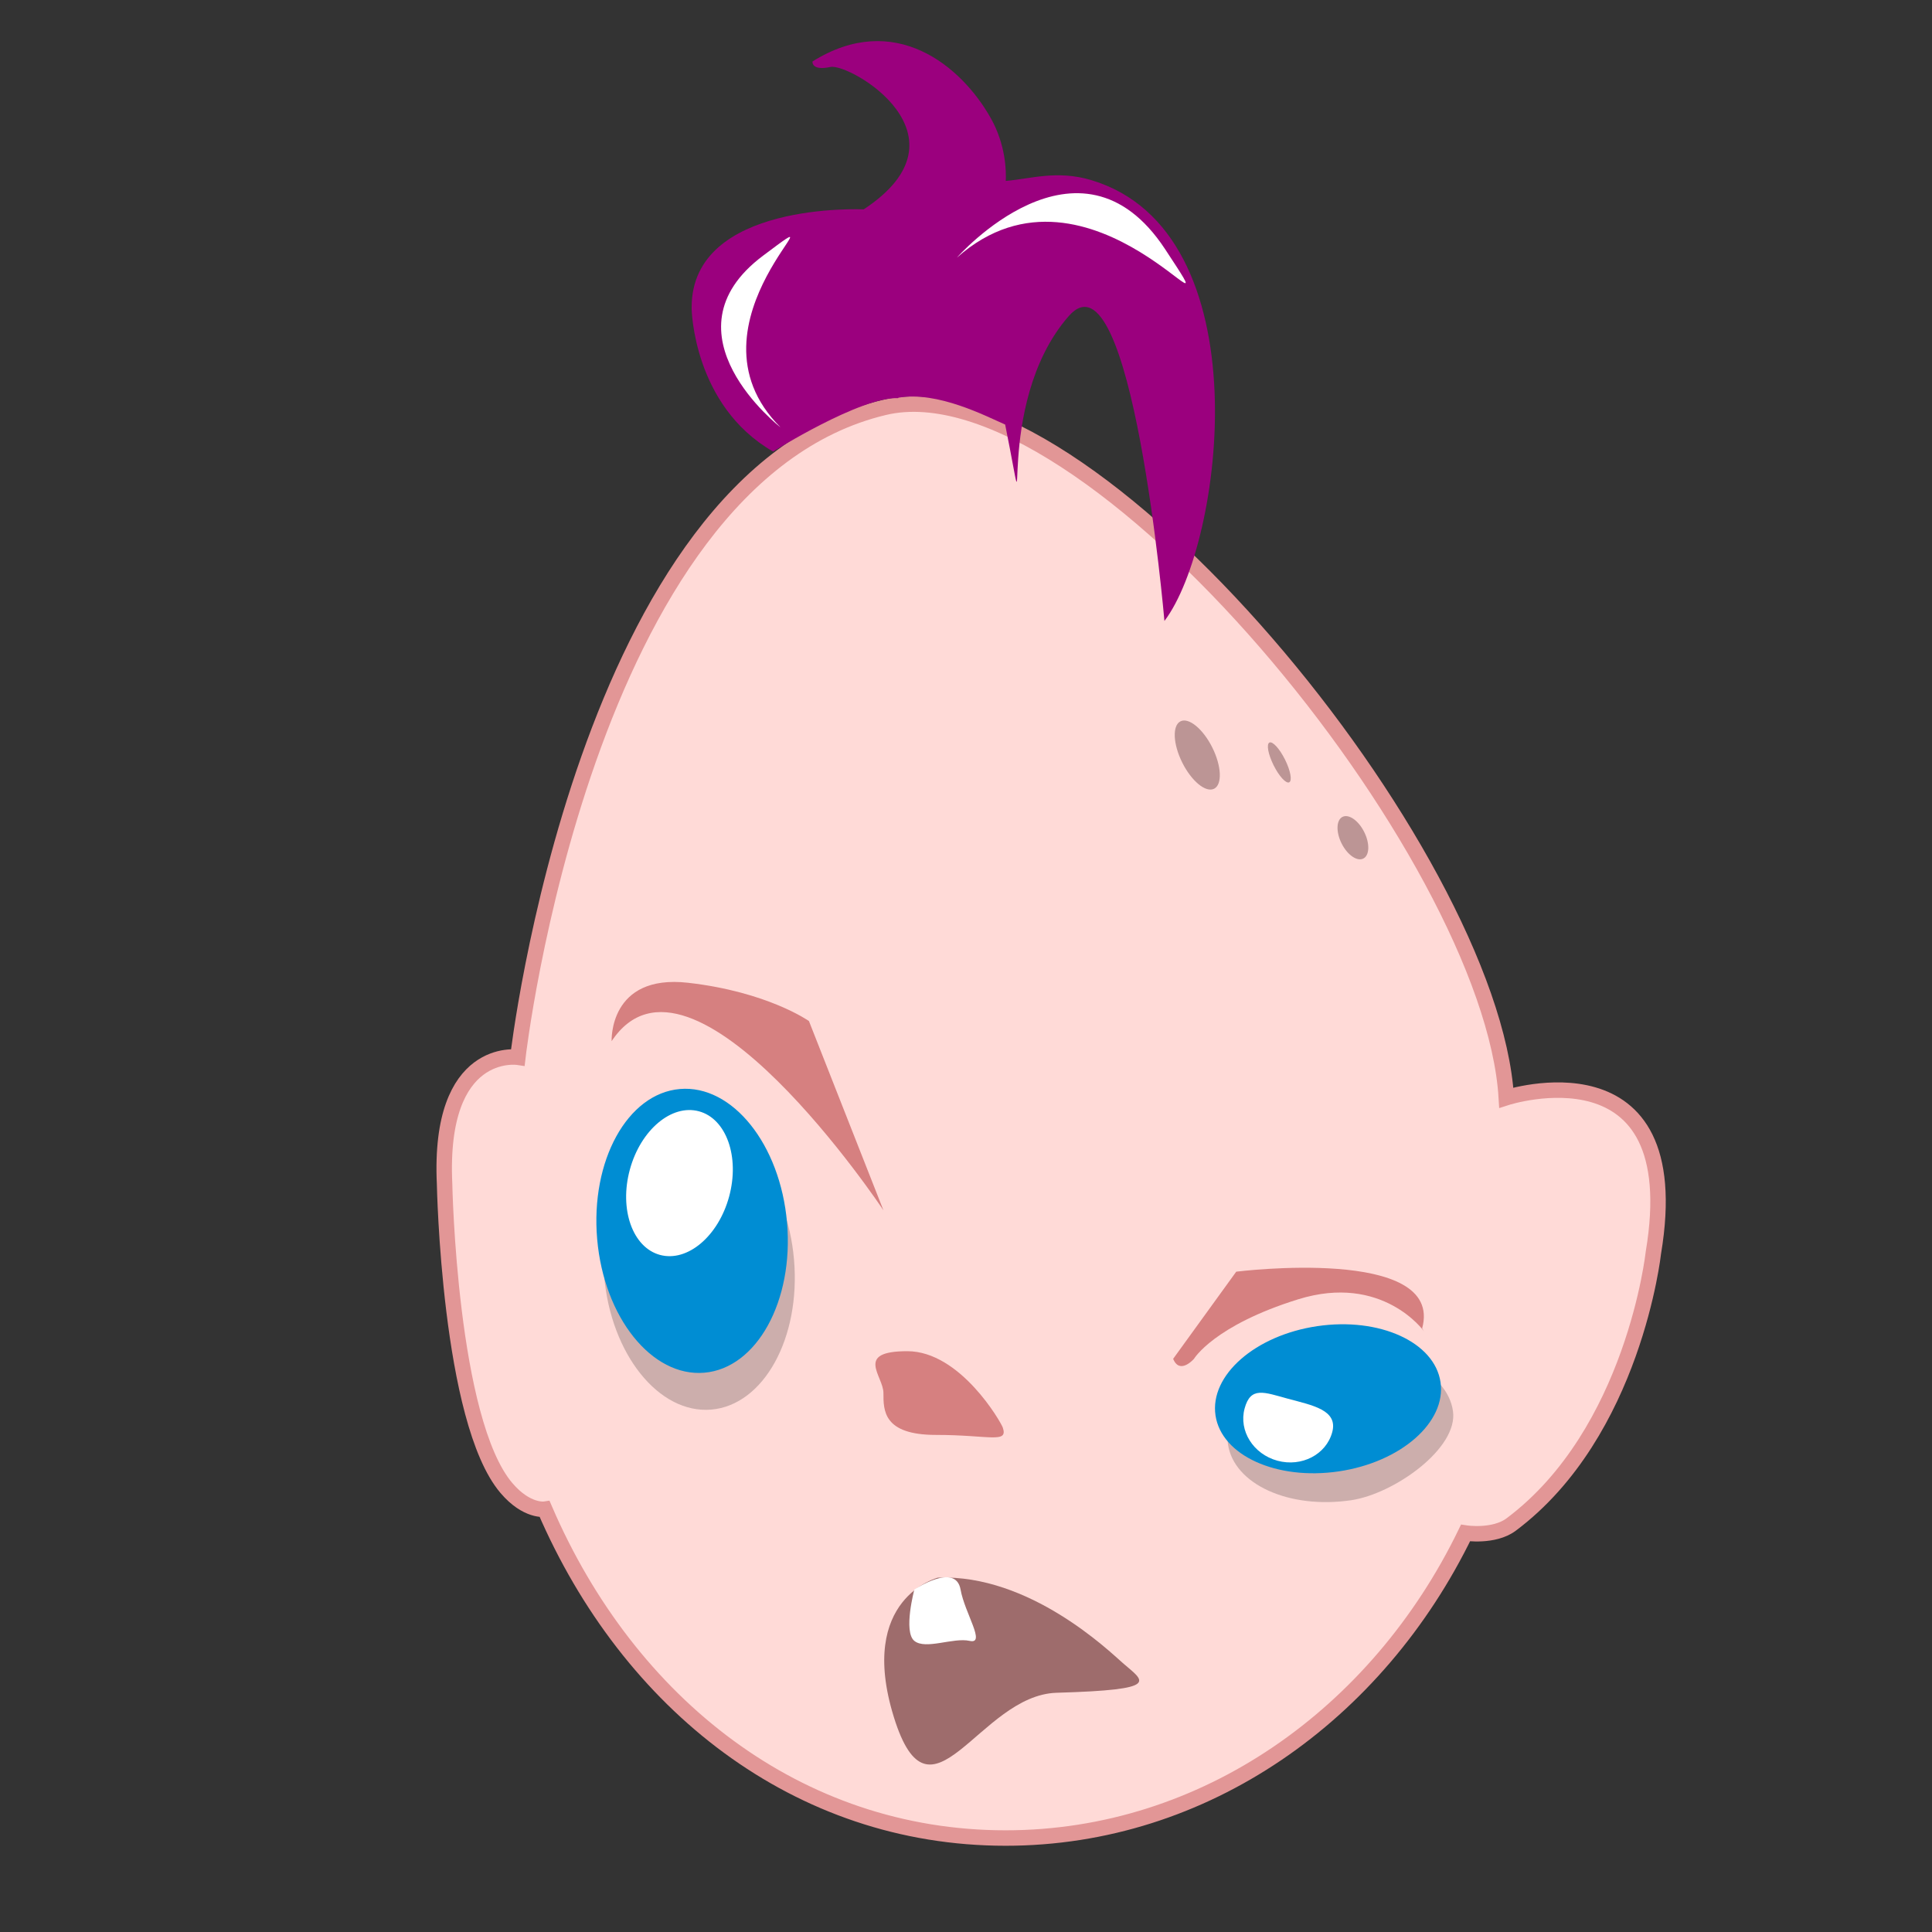 <?xml version="1.0" encoding="utf-8"?><!DOCTYPE svg PUBLIC "-//W3C//DTD SVG 1.1//EN" "http://www.w3.org/Graphics/SVG/1.1/DTD/svg11.dtd"><svg version="1.1" id="Livello_1" xmlns="http://www.w3.org/2000/svg" xmlns:xlink="http://www.w3.org/1999/xlink" x="0px" y="0px" viewBox="0 0 500 500" enable-background="new 0 0 500 500" xml:space="preserve"><rect x="0" y="0" width="500" height="500" fill="#333333" stroke="none"/><rect fill="none" width="500" height="500"/><path fill="#FFDAD7" stroke="#E29696" stroke-width="4" stroke-miterlimit="10" d="M389.827,284.076c-3.795-63.232-108.308-191.128-160.956-178.637c-77.627,18.418-94.851,168.177-94.851,168.177s-20.649-3.087-18.963,32.804c0,0,1.187,61.293,16.015,78.688c5.266,6.181,9.903,5.469,9.903,5.469c21.728,50.446,65.483,85.104,119.263,85.104c51.486,0,96.248-31.945,119.039-78.937c0,0,7.334,1.147,11.818-2.205c31.745-23.776,36.804-70.368,36.804-70.368C437.167,268.704,389.827,284.076,389.827,284.076z"/><path fill="#D68080" d="M259.525,369.458c1.42,4.213-3.528,1.898-17.273,1.898c-13.74,0-13.619-6.393-13.619-10.834s-7.571-10.834,6.172-10.834C248.545,349.688,259.066,368.1,259.525,369.458z"/><path fill="#9B007E" d="M282.354,46.596c-8.8-2.62-15.636-0.311-22.062,0.225c0.126-2.439,0.051-9.279-3.903-16.289c-7.62-13.512-24.901-27.9-46.119-14.621c0,0-0.356,2.497,4.635,1.427c4.994-1.069,37.497,17.831,8.615,36.848c0,0-44.52-2.141-44.52,25.317v0.476c0,0,0.397,25,21.079,36.887c0,0,22.579-14.184,32.328-13.828c0,0,0.109-0.044,0.116-0.116c10.121-1.77,22.735,4.826,27.611,6.952c7.498,37.313-3.979-4.807,16.481-28.095c16.32-18.576,24.739,78.924,24.739,78.924C316.569,140.732,327.042,59.907,282.354,46.596z"/><path fill="#FFFFFF" d="M247.642,66.677c0,0,31.624-36.006,53.878-2.207C321.253,94.457,282.474,35.772,247.642,66.677z"/><path fill="#FFFFFF" d="M202.011,110.607c0,0-31.363-24.317-4.556-44.418C221.24,48.355,174.697,83.383,202.011,110.607z"/><path fill="#D68080" d="M158.289,269.453c0,0-0.783-17.456,19.801-15.111c20.58,2.344,31.262,9.903,31.262,9.903l19.281,48.979C228.633,313.224,178.872,238.45,158.289,269.453z"/><path fill="#D68080" d="M368.509,344.517c0,0-10.729-15.039-32.555-8.254c-21.818,6.785-26.955,15.401-26.955,15.401s-3.668,4.224-5.39,0l16.327-22.555c0,0,53.98-6.786,48.113,14.67"/><path fill="#9E6C6C" d="M242.724,408.298c0,0-20.919,5.294-11.408,36.043c9.507,30.743,21.98-5.667,42.155-6.254c27.408-0.792,22.592-2.913,17.117-7.686C287.156,427.403,266.498,407.345,242.724,408.298z"/><path fill="#BC9595" d="M313.748,193.464c2.399,4.819,2.604,9.593,0.453,10.666c-2.145,1.068-5.836-1.966-8.241-6.785c-2.398-4.817-2.598-9.592-0.453-10.665C307.658,185.611,311.35,188.649,313.748,193.464z"/><path fill="#BC9595" d="M332.564,196.581c1.413,2.841,1.903,5.473,1.081,5.879c-0.815,0.406-2.622-1.565-4.036-4.407c-1.414-2.838-1.903-5.471-1.087-5.879C329.338,191.769,331.149,193.741,332.564,196.581z"/><path fill="#BC9595" d="M353.066,215.339c1.485,2.979,1.376,6.048-0.249,6.857c-1.618,0.81-4.139-0.955-5.625-3.934c-1.48-2.979-1.372-6.05,0.254-6.857C349.065,210.597,351.586,212.357,353.066,215.339z"/><path fill="#FFFFFF" d="M236.632,411.38c0,0-2.924,10.9,0,13.281c2.928,2.374,10.058-0.954,14.335,0c4.28,0.948-1.298-7.185-2.374-13.281C247.324,404.207,236.632,411.38,236.632,411.38z"/><path opacity="0.2" d="M376.026,365.163c1.426,9.648-15.227,21.45-26.339,23.093c-16.078,2.37-30.356-4.121-31.891-14.495c-1.535-10.381,10.266-20.719,26.338-23.093C360.22,348.293,374.49,354.788,376.026,365.163z"/><path opacity="0.2" d="M205.488,325.967c1.755,20.278-7.825,37.662-21.393,38.834c-13.571,1.172-25.994-14.314-27.746-34.587c-1.752-20.271,7.827-37.66,21.398-38.833C191.316,290.209,203.735,305.695,205.488,325.967z"/><path fill="#008DD3" d="M203.685,316.42c1.752,20.277-7.825,37.662-21.396,38.834c-13.568,1.178-25.991-14.309-27.743-34.58c-1.752-20.277,7.825-37.668,21.396-38.84S201.929,296.148,203.685,316.42z"></path><path fill="#FFFFFF" d="M188.697,309.671c-2.786,10.266-10.794,17.021-17.891,15.1c-7.097-1.928-10.592-11.807-7.804-22.072c2.786-10.26,10.795-17.021,17.891-15.094C187.99,289.526,191.482,299.411,188.697,309.671z"/><path fill="#008DD3" d="M372.806,357.701c1.528,10.38-10.266,20.718-26.345,23.092c-16.078,2.37-30.356-4.12-31.891-14.495c-1.528-10.38,10.266-20.718,26.344-23.092C356.993,340.837,371.271,347.326,372.806,357.701z"/><path fill="#FFFFFF" d="M344.775,370.661c-1.564,5.771-7.903,9.069-14.169,7.372c-6.26-1.698-10.066-7.752-8.502-13.522c1.565-5.771,5.016-4.211,11.275-2.508C339.646,363.701,346.347,364.892,344.775,370.661z"/></svg>
